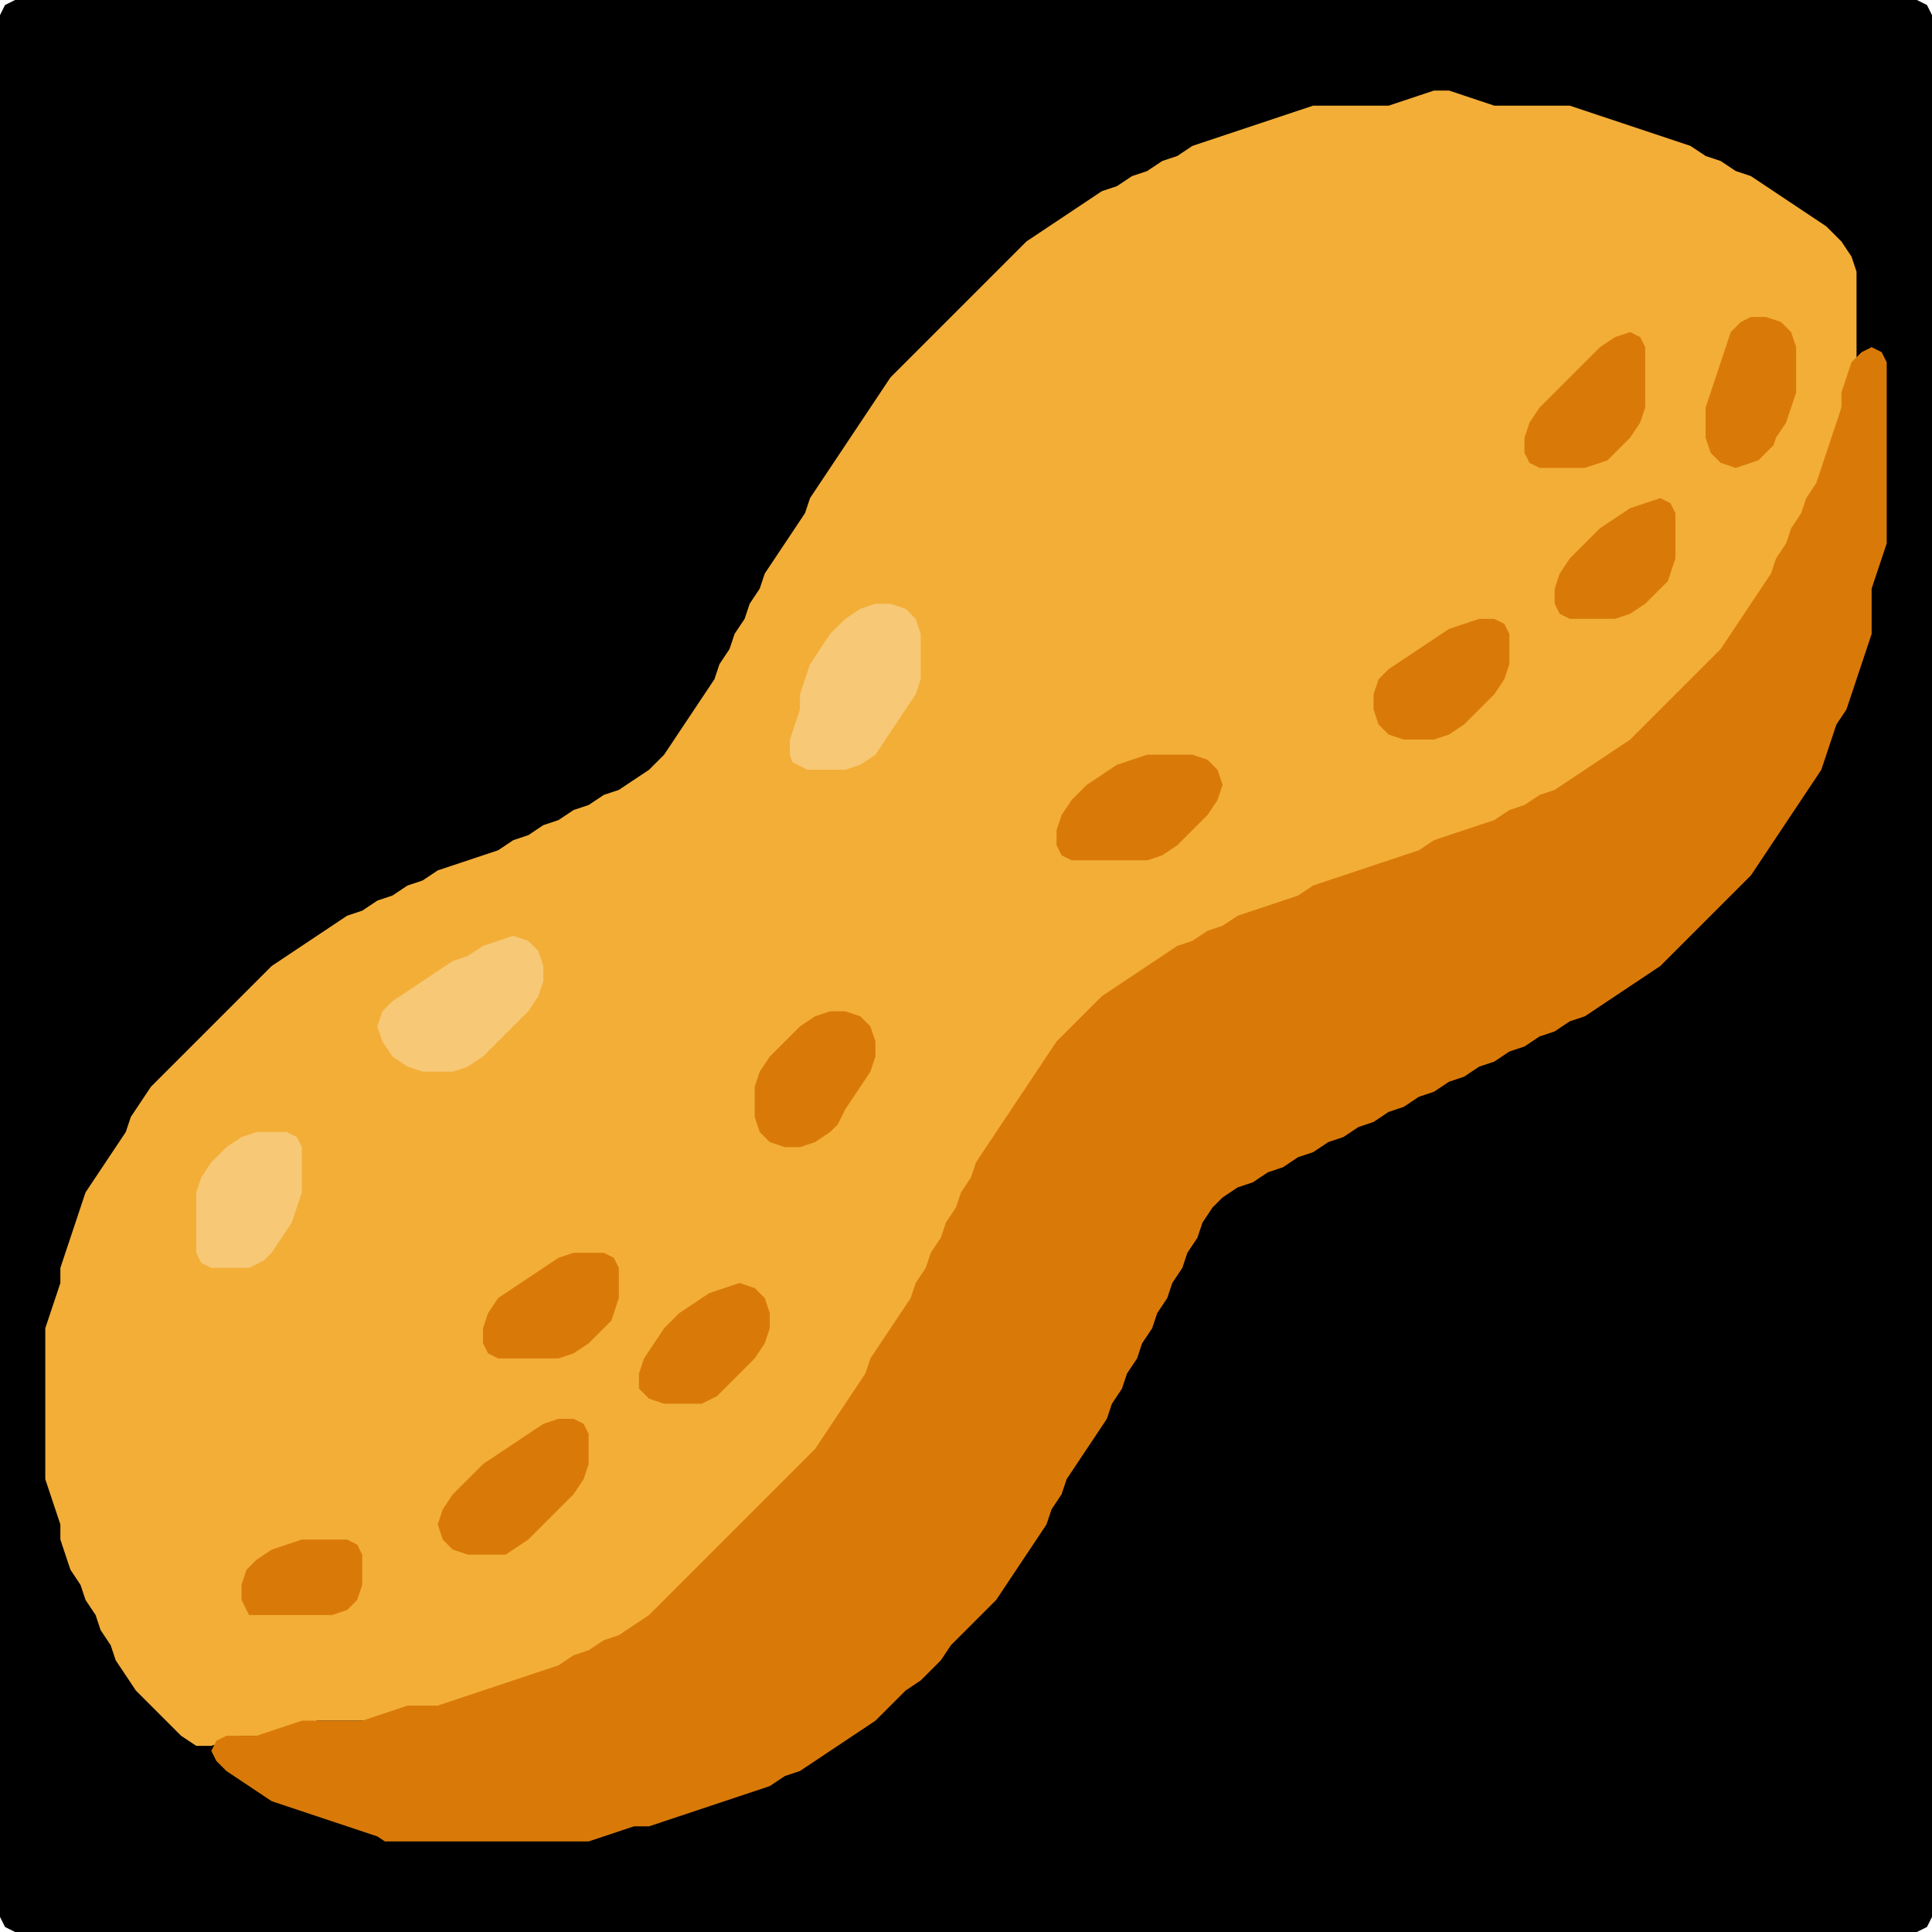 <?xml version="1.0" encoding="UTF-8" standalone="no"?>
<!DOCTYPE svg PUBLIC "-//W3C//DTD SVG 1.1//EN"
"http://www.w3.org/Graphics/SVG/1.1/DTD/svg11.dtd">
<svg width="128" height="128" xmlns="http://www.w3.org/2000/svg" version="1.1">
<path d="M 104.5 128.0 L 105.0 128.0 L 106.0 128.0 L 107.0 128.0 L 108.0 128.0 L 109.0 128.0 L 110.0 128.0 L 111.0 128.0 L 112.0 128.0 L 113.0 128.0 L 114.0 128.0 L 115.0 128.0 L 116.0 128.0 L 117.0 128.0 L 118.0 128.0 L 119.0 128.0 L 120.0 128.0 L 121.0 128.0 L 122.0 128.0 L 123.0 128.0 L 124.0 128.0 L 125.0 128.0 L 126.0 128.0 L 127.0 128.0 L 127.667 127.667 L 128.0 127.0 L 128.0 126.0 L 128.0 125.0 L 128.0 124.0 L 128.0 123.0 L 128.0 122.0 L 128.0 121.0 L 128.0 120.0 L 128.0 119.0 L 128.0 118.0 L 128.0 117.0 L 128.0 116.0 L 128.0 115.0 L 128.0 114.0 L 128.0 113.0 L 128.0 112.0 L 128.0 111.0 L 128.0 110.0 L 128.0 109.0 L 128.0 108.0 L 128.0 107.0 L 128.0 106.0 L 128.0 105.0 L 128.0 104.0 L 128.0 103.0 L 128.0 102.0 L 128.0 101.0 L 128.0 100.0 L 128.0 99.0 L 128.0 98.0 L 128.0 97.0 L 128.0 96.0 L 128.0 95.0 L 128.0 94.0 L 128.0 93.0 L 128.0 92.0 L 128.0 91.0 L 128.0 90.0 L 128.0 89.0 L 128.0 88.0 L 128.0 87.0 L 128.0 86.0 L 128.0 85.0 L 128.0 84.0 L 128.0 83.0 L 128.0 82.0 L 128.0 81.0 L 128.0 80.0 L 128.0 79.0 L 128.0 78.0 L 128.0 77.0 L 128.0 76.0 L 128.0 75.0 L 128.0 74.0 L 128.0 73.0 L 128.0 72.0 L 128.0 71.0 L 128.0 70.0 L 128.0 69.0 L 128.0 68.0 L 128.0 67.0 L 128.0 66.0 L 128.0 65.0 L 128.0 64.0 L 128.0 63.0 L 128.0 62.0 L 128.0 61.0 L 128.0 60.0 L 128.0 59.0 L 128.0 58.0 L 128.0 57.0 L 128.0 56.0 L 128.0 55.0 L 128.0 54.0 L 128.0 53.0 L 128.0 52.0 L 128.0 51.0 L 128.0 50.0 L 128.0 49.0 L 128.0 48.0 L 128.0 47.0 L 128.0 46.0 L 128.0 45.0 L 128.0 44.0 L 128.0 43.0 L 128.0 42.0 L 128.0 41.0 L 128.0 40.0 L 128.0 39.0 L 128.0 38.0 L 128.0 37.0 L 128.0 36.0 L 128.0 35.0 L 128.0 34.0 L 128.0 33.0 L 128.0 32.0 L 128.0 31.0 L 128.0 30.0 L 128.0 29.0 L 128.0 28.0 L 128.0 27.0 L 128.0 26.0 L 128.0 25.0 L 128.0 24.0 L 128.0 23.0 L 128.0 22.0 L 128.0 21.0 L 128.0 20.0 L 128.0 19.0 L 128.0 18.0 L 128.0 17.0 L 128.0 16.0 L 128.0 15.0 L 128.0 14.0 L 128.0 13.0 L 128.0 12.0 L 128.0 11.0 L 128.0 10.0 L 128.0 9.0 L 128.0 8.0 L 128.0 7.0 L 128.0 6.0 L 128.0 5.0 L 128.0 4.0 L 128.0 3.0 L 128.0 2.0 L 128.0 1.0 L 127.667 0.333 L 127.0 0.0 L 126.0 0.0 L 125.0 0.0 L 124.0 0.0 L 123.0 0.0 L 122.0 0.0 L 121.0 0.0 L 120.0 0.0 L 119.0 0.0 L 118.0 0.0 L 117.0 0.0 L 116.0 0.0 L 115.0 0.0 L 114.0 0.0 L 113.0 0.0 L 112.0 0.0 L 111.0 0.0 L 110.0 0.0 L 109.0 0.0 L 108.0 0.0 L 107.0 0.0 L 106.0 0.0 L 105.0 0.0 L 104.0 0.0 L 103.0 0.0 L 102.0 0.0 L 101.0 0.0 L 100.0 0.0 L 99.0 0.0 L 98.0 0.0 L 97.0 0.0 L 96.0 0.0 L 95.0 0.0 L 94.0 0.0 L 93.0 0.0 L 92.0 0.0 L 91.0 0.0 L 90.0 0.0 L 89.0 0.0 L 88.0 0.0 L 87.0 0.0 L 86.0 0.0 L 85.0 0.0 L 84.0 0.0 L 83.0 0.0 L 82.0 0.0 L 81.0 0.0 L 80.0 0.0 L 79.0 0.0 L 78.0 0.0 L 77.0 0.0 L 76.0 0.0 L 75.0 0.0 L 74.0 0.0 L 73.0 0.0 L 72.0 0.0 L 71.0 0.0 L 70.0 0.0 L 69.0 0.0 L 68.0 0.0 L 67.0 0.0 L 66.0 0.0 L 65.0 0.0 L 64.0 0.0 L 63.0 0.0 L 62.0 0.0 L 61.0 0.0 L 60.0 0.0 L 59.0 0.0 L 58.0 0.0 L 57.0 0.0 L 56.0 0.0 L 55.0 0.0 L 54.0 0.0 L 53.0 0.0 L 52.0 0.0 L 51.0 0.0 L 50.0 0.0 L 49.0 0.0 L 48.0 0.0 L 47.0 0.0 L 46.0 0.0 L 45.0 0.0 L 44.0 0.0 L 43.0 0.0 L 42.0 0.0 L 41.0 0.0 L 40.0 0.0 L 39.0 0.0 L 38.0 0.0 L 37.0 0.0 L 36.0 0.0 L 35.0 0.0 L 34.0 0.0 L 33.0 0.0 L 32.0 0.0 L 31.0 0.0 L 30.0 0.0 L 29.0 0.0 L 28.0 0.0 L 27.0 0.0 L 26.0 0.0 L 25.0 0.0 L 24.0 0.0 L 23.0 0.0 L 22.0 0.0 L 21.0 0.0 L 20.0 0.0 L 19.0 0.0 L 18.0 0.0 L 17.0 0.0 L 16.0 0.0 L 15.0 0.0 L 14.0 0.0 L 13.0 0.0 L 12.0 0.0 L 11.0 0.0 L 10.0 0.0 L 9.0 0.0 L 8.0 0.0 L 7.0 0.0 L 6.0 0.0 L 5.0 0.0 L 4.0 0.0 L 3.0 0.0 L 2.0 0.0 L 1.0 0.0 L 0.333 0.333 L 0.0 1.0 L 0.0 2.0 L 0.0 3.0 L 0.0 4.0 L 0.0 5.0 L 0.0 6.0 L 0.0 7.0 L 0.0 8.0 L 0.0 9.0 L 0.0 10.0 L 0.0 11.0 L 0.0 12.0 L 0.0 13.0 L 0.0 14.0 L 0.0 15.0 L 0.0 16.0 L 0.0 17.0 L 0.0 18.0 L 0.0 19.0 L 0.0 20.0 L 0.0 21.0 L 0.0 22.0 L 0.0 23.0 L 0.0 24.0 L 0.0 25.0 L 0.0 26.0 L 0.0 27.0 L 0.0 28.0 L 0.0 29.0 L 0.0 30.0 L 0.0 31.0 L 0.0 32.0 L 0.0 33.0 L 0.0 34.0 L 0.0 35.0 L 0.0 36.0 L 0.0 37.0 L 0.0 38.0 L 0.0 39.0 L 0.0 40.0 L 0.0 41.0 L 0.0 42.0 L 0.0 43.0 L 0.0 44.0 L 0.0 45.0 L 0.0 46.0 L 0.0 47.0 L 0.0 48.0 L 0.0 49.0 L 0.0 50.0 L 0.0 51.0 L 0.0 52.0 L 0.0 53.0 L 0.0 54.0 L 0.0 55.0 L 0.0 56.0 L 0.0 57.0 L 0.0 58.0 L 0.0 59.0 L 0.0 60.0 L 0.0 61.0 L 0.0 62.0 L 0.0 63.0 L 0.0 64.0 L 0.0 65.0 L 0.0 66.0 L 0.0 67.0 L 0.0 68.0 L 0.0 69.0 L 0.0 70.0 L 0.0 71.0 L 0.0 72.0 L 0.0 73.0 L 0.0 74.0 L 0.0 75.0 L 0.0 76.0 L 0.0 77.0 L 0.0 78.0 L 0.0 79.0 L 0.0 80.0 L 0.0 81.0 L 0.0 82.0 L 0.0 83.0 L 0.0 84.0 L 0.0 85.0 L 0.0 86.0 L 0.0 87.0 L 0.0 88.0 L 0.0 89.0 L 0.0 90.0 L 0.0 91.0 L 0.0 92.0 L 0.0 93.0 L 0.0 94.0 L 0.0 95.0 L 0.0 96.0 L 0.0 97.0 L 0.0 98.0 L 0.0 99.0 L 0.0 100.0 L 0.0 101.0 L 0.0 102.0 L 0.0 103.0 L 0.0 104.0 L 0.0 105.0 L 0.0 106.0 L 0.0 107.0 L 0.0 108.0 L 0.0 109.0 L 0.0 110.0 L 0.0 111.0 L 0.0 112.0 L 0.0 113.0 L 0.0 114.0 L 0.0 115.0 L 0.0 116.0 L 0.0 117.0 L 0.0 118.0 L 0.0 119.0 L 0.0 120.0 L 0.0 121.0 L 0.0 122.0 L 0.0 123.0 L 0.0 124.0 L 0.0 125.0 L 0.0 126.0 L 0.0 127.0 L 0.333 127.667 L 1.0 128.0 L 2.0 128.0 L 3.0 128.0 L 4.0 128.0 L 5.0 128.0 L 6.0 128.0 L 7.0 128.0 L 8.0 128.0 L 9.0 128.0 L 10.0 128.0 L 11.0 128.0 L 12.0 128.0 L 13.0 128.0 L 14.0 128.0 L 15.0 128.0 L 16.0 128.0 L 17.0 128.0 L 18.0 128.0 L 19.0 128.0 L 20.0 128.0 L 21.0 128.0 L 22.0 128.0 L 23.0 128.0 L 24.0 128.0 L 25.0 128.0 L 26.0 128.0 L 27.0 128.0 L 28.0 128.0 L 29.0 128.0 L 30.0 128.0 L 31.0 128.0 L 32.0 128.0 L 33.0 128.0 L 34.0 128.0 L 35.0 128.0 L 36.0 128.0 L 37.0 128.0 L 38.0 128.0 L 39.0 128.0 L 40.0 128.0 L 41.0 128.0 L 42.0 128.0 L 43.0 128.0 L 44.0 128.0 L 45.0 128.0 L 46.0 128.0 L 47.0 128.0 L 48.0 128.0 L 49.0 128.0 L 50.0 128.0 L 51.0 128.0 L 52.0 128.0 L 53.0 128.0 L 54.0 128.0 L 55.0 128.0 L 56.0 128.0 L 57.0 128.0 L 58.0 128.0 L 59.0 128.0 L 60.0 128.0 L 61.0 128.0 L 62.0 128.0 L 63.0 128.0 L 64.0 128.0 L 65.0 128.0 L 66.0 128.0 L 67.0 128.0 L 68.0 128.0 L 69.0 128.0 L 70.0 128.0 L 71.0 128.0 L 72.0 128.0 L 73.0 128.0 L 74.0 128.0 L 75.0 128.0 L 76.0 128.0 L 77.0 128.0 L 78.0 128.0 L 79.0 128.0 L 80.0 128.0 L 81.0 128.0 L 82.0 128.0 L 83.0 128.0 L 84.0 128.0 L 85.0 128.0 L 86.0 128.0 L 87.0 128.0 L 88.0 128.0 L 89.0 128.0 L 90.0 128.0 L 91.0 128.0 L 92.0 128.0 L 93.0 128.0 L 94.0 128.0 L 95.0 128.0 L 96.0 128.0 L 97.0 128.0 L 98.0 128.0 L 99.0 128.0 L 100.0 128.0 L 101.0 128.0 L 102.0 128.0 L 103.0 128.0 L 103.5 128.0 Z" stroke="none" fill="rgb(0,0,0)" />
<path d="M 26.5 113.5 L 27.0 113.333 L 28.0 113.0 L 29.0 113.0 L 30.0 113.0 L 31.0 112.667 L 32.0 112.333 L 33.0 112.0 L 34.0 111.667 L 35.0 111.333 L 36.0 111.0 L 37.0 110.667 L 38.0 110.333 L 39.0 109.667 L 40.0 109.333 L 41.0 108.667 L 42.0 108.333 L 43.0 107.667 L 44.0 107.0 L 45.0 106.0 L 46.0 105.0 L 47.0 104.0 L 48.0 103.0 L 49.0 102.0 L 50.0 101.0 L 51.0 100.0 L 52.0 99.0 L 53.0 98.0 L 54.0 97.0 L 54.667 96.0 L 55.333 95.0 L 56.0 94.0 L 56.667 93.0 L 57.333 92.0 L 57.667 91.0 L 58.333 90.0 L 59.0 89.0 L 59.667 88.0 L 60.333 87.0 L 60.667 86.0 L 61.333 85.0 L 61.667 84.0 L 62.333 83.0 L 62.667 82.0 L 63.333 81.0 L 63.667 80.0 L 64.333 79.0 L 64.667 78.0 L 65.333 77.0 L 66.0 76.0 L 66.667 75.0 L 67.333 74.0 L 68.0 73.0 L 68.667 72.0 L 69.333 71.0 L 70.0 70.0 L 71.0 69.0 L 72.0 68.0 L 73.0 67.0 L 74.0 66.0 L 75.0 65.333 L 76.0 64.667 L 77.0 64.0 L 78.0 63.333 L 79.0 62.667 L 80.0 62.333 L 81.0 61.667 L 82.0 61.333 L 83.0 60.667 L 84.0 60.333 L 85.0 60.0 L 86.0 59.667 L 87.0 59.333 L 88.0 58.667 L 89.0 58.333 L 90.0 58.0 L 91.0 57.667 L 92.0 57.333 L 93.0 57.0 L 94.0 56.667 L 95.0 56.333 L 96.0 55.667 L 97.0 55.333 L 98.0 55.0 L 99.0 54.667 L 100.0 54.333 L 101.0 53.667 L 102.0 53.333 L 103.0 52.667 L 104.0 52.333 L 105.0 51.667 L 106.0 51.0 L 107.0 50.333 L 108.0 49.667 L 109.0 49.0 L 110.0 48.0 L 111.0 47.0 L 112.0 46.0 L 113.0 45.0 L 114.0 44.0 L 114.667 43.0 L 115.333 42.0 L 116.0 41.0 L 116.667 40.0 L 117.333 39.0 L 117.667 38.0 L 118.333 37.0 L 118.667 36.0 L 119.333 35.0 L 119.667 34.0 L 120.333 33.0 L 120.667 32.0 L 121.0 31.0 L 121.333 30.0 L 121.667 29.0 L 122.0 28.0 L 122.0 27.0 L 122.333 26.0 L 122.667 25.0 L 123.0 24.0 L 123.0 23.0 L 123.0 22.0 L 123.0 21.0 L 123.0 20.0 L 123.0 19.0 L 123.0 18.0 L 122.667 17.0 L 122.0 16.0 L 121.0 15.0 L 120.0 14.333 L 119.0 13.667 L 118.0 13.0 L 117.0 12.333 L 116.0 11.667 L 115.0 11.333 L 114.0 10.667 L 113.0 10.333 L 112.0 9.667 L 111.0 9.333 L 110.0 9.0 L 109.0 8.667 L 108.0 8.333 L 107.0 8.0 L 106.0 7.667 L 105.0 7.333 L 104.0 7.0 L 103.0 7.0 L 102.0 7.0 L 101.0 7.0 L 100.0 7.0 L 99.0 7.0 L 98.0 6.667 L 97.0 6.333 L 96.0 6.0 L 95.0 6.0 L 94.0 6.333 L 93.0 6.667 L 92.0 7.0 L 91.0 7.0 L 90.0 7.0 L 89.0 7.0 L 88.0 7.0 L 87.0 7.0 L 86.0 7.333 L 85.0 7.667 L 84.0 8.0 L 83.0 8.333 L 82.0 8.667 L 81.0 9.0 L 80.0 9.333 L 79.0 9.667 L 78.0 10.333 L 77.0 10.667 L 76.0 11.333 L 75.0 11.667 L 74.0 12.333 L 73.0 12.667 L 72.0 13.333 L 71.0 14.0 L 70.0 14.667 L 69.0 15.333 L 68.0 16.0 L 67.0 17.0 L 66.0 18.0 L 65.0 19.0 L 64.0 20.0 L 63.0 21.0 L 62.0 22.0 L 61.0 23.0 L 60.0 24.0 L 59.0 25.0 L 58.333 26.0 L 57.667 27.0 L 57.0 28.0 L 56.333 29.0 L 55.667 30.0 L 55.0 31.0 L 54.333 32.0 L 53.667 33.0 L 53.333 34.0 L 52.667 35.0 L 52.0 36.0 L 51.333 37.0 L 50.667 38.0 L 50.333 39.0 L 49.667 40.0 L 49.333 41.0 L 48.667 42.0 L 48.333 43.0 L 47.667 44.0 L 47.333 45.0 L 46.667 46.0 L 46.0 47.0 L 45.333 48.0 L 44.667 49.0 L 44.0 50.0 L 43.0 51.0 L 42.0 51.667 L 41.0 52.333 L 40.0 52.667 L 39.0 53.333 L 38.0 53.667 L 37.0 54.333 L 36.0 54.667 L 35.0 55.333 L 34.0 55.667 L 33.0 56.333 L 32.0 56.667 L 31.0 57.0 L 30.0 57.333 L 29.0 57.667 L 28.0 58.333 L 27.0 58.667 L 26.0 59.333 L 25.0 59.667 L 24.0 60.333 L 23.0 60.667 L 22.0 61.333 L 21.0 62.0 L 20.0 62.667 L 19.0 63.333 L 18.0 64.0 L 17.0 65.0 L 16.0 66.0 L 15.0 67.0 L 14.0 68.0 L 13.0 69.0 L 12.0 70.0 L 11.0 71.0 L 10.0 72.0 L 9.333 73.0 L 8.667 74.0 L 8.333 75.0 L 7.667 76.0 L 7.0 77.0 L 6.333 78.0 L 5.667 79.0 L 5.333 80.0 L 5.0 81.0 L 4.667 82.0 L 4.333 83.0 L 4.0 84.0 L 4.0 85.0 L 3.667 86.0 L 3.333 87.0 L 3.0 88.0 L 3.0 89.0 L 3.0 90.0 L 3.0 91.0 L 3.0 92.0 L 3.0 93.0 L 3.0 94.0 L 3.0 95.0 L 3.0 96.0 L 3.0 97.0 L 3.0 98.0 L 3.333 99.0 L 3.667 100.0 L 4.0 101.0 L 4.0 102.0 L 4.333 103.0 L 4.667 104.0 L 5.333 105.0 L 5.667 106.0 L 6.333 107.0 L 6.667 108.0 L 7.333 109.0 L 7.667 110.0 L 8.333 111.0 L 9.0 112.0 L 10.0 113.0 L 11.0 114.0 L 12.0 115.0 L 13.0 115.667 L 14.0 115.667 L 15.0 115.333 L 16.0 115.0 L 17.0 115.0 L 18.0 115.0 L 19.0 114.667 L 20.0 114.333 L 21.0 114.0 L 22.0 114.0 L 23.0 114.0 L 24.0 114.0 L 25.0 114.0 L 25.5 114.0 Z" stroke="none" fill="rgb(243,174,56)" />
<path d="M 117.5 29.5 L 117.667 29.0 L 118.333 28.0 L 118.667 27.0 L 119.0 26.0 L 119.0 25.0 L 119.0 24.0 L 119.0 23.0 L 118.667 22.0 L 118.0 21.333 L 117.0 21.0 L 116.0 21.0 L 115.333 21.333 L 114.667 22.0 L 114.333 23.0 L 114.0 24.0 L 113.667 25.0 L 113.333 26.0 L 113.0 27.0 L 113.0 28.0 L 113.0 29.0 L 113.333 30.0 L 114.0 30.667 L 115.0 31.0 L 116.0 30.667 L 116.5 30.5 Z" stroke="none" fill="rgb(217,122,8)" />
<path d="M 107.5 29.5 L 108.0 29.0 L 108.667 28.0 L 109.0 27.0 L 109.0 26.0 L 109.0 25.0 L 109.0 24.0 L 109.0 23.0 L 108.667 22.333 L 108.0 22.0 L 107.0 22.333 L 106.0 23.0 L 105.0 24.0 L 104.0 25.0 L 103.0 26.0 L 102.0 27.0 L 101.333 28.0 L 101.0 29.0 L 101.0 30.0 L 101.333 30.667 L 102.0 31.0 L 103.0 31.0 L 104.0 31.0 L 105.0 31.0 L 106.0 30.667 L 106.5 30.5 Z" stroke="none" fill="rgb(217,122,8)" />
<path d="M 26.5 122.0 L 27.0 122.0 L 28.0 122.0 L 29.0 122.0 L 30.0 122.0 L 31.0 122.0 L 32.0 122.0 L 33.0 122.0 L 34.0 122.0 L 35.0 122.0 L 36.0 122.0 L 37.0 122.0 L 38.0 122.0 L 39.0 122.0 L 40.0 121.667 L 41.0 121.333 L 42.0 121.0 L 43.0 121.0 L 44.0 120.667 L 45.0 120.333 L 46.0 120.0 L 47.0 119.667 L 48.0 119.333 L 49.0 119.0 L 50.0 118.667 L 51.0 118.333 L 52.0 117.667 L 53.0 117.333 L 54.0 116.667 L 55.0 116.0 L 56.0 115.333 L 57.0 114.667 L 58.0 114.0 L 59.0 113.0 L 60.0 112.0 L 61.0 111.333 L 61.667 110.667 L 62.333 110.0 L 63.0 109.0 L 64.0 108.0 L 65.0 107.0 L 66.0 106.0 L 66.667 105.0 L 67.333 104.0 L 68.0 103.0 L 68.667 102.0 L 69.333 101.0 L 69.667 100.0 L 70.333 99.0 L 70.667 98.0 L 71.333 97.0 L 72.0 96.0 L 72.667 95.0 L 73.333 94.0 L 73.667 93.0 L 74.333 92.0 L 74.667 91.0 L 75.333 90.0 L 75.667 89.0 L 76.333 88.0 L 76.667 87.0 L 77.333 86.0 L 77.667 85.0 L 78.333 84.0 L 78.667 83.0 L 79.333 82.0 L 79.667 81.0 L 80.333 80.0 L 81.0 79.333 L 82.0 78.667 L 83.0 78.333 L 84.0 77.667 L 85.0 77.333 L 86.0 76.667 L 87.0 76.333 L 88.0 75.667 L 89.0 75.333 L 90.0 74.667 L 91.0 74.333 L 92.0 73.667 L 93.0 73.333 L 94.0 72.667 L 95.0 72.333 L 96.0 71.667 L 97.0 71.333 L 98.0 70.667 L 99.0 70.333 L 100.0 69.667 L 101.0 69.333 L 102.0 68.667 L 103.0 68.333 L 104.0 67.667 L 105.0 67.333 L 106.0 66.667 L 107.0 66.0 L 108.0 65.333 L 109.0 64.667 L 110.0 64.0 L 111.0 63.0 L 112.0 62.0 L 113.0 61.0 L 114.0 60.0 L 115.0 59.0 L 116.0 58.0 L 116.667 57.0 L 117.333 56.0 L 118.0 55.0 L 118.667 54.0 L 119.333 53.0 L 120.0 52.0 L 120.667 51.0 L 121.0 50.0 L 121.333 49.0 L 121.667 48.0 L 122.333 47.0 L 122.667 46.0 L 123.0 45.0 L 123.333 44.0 L 123.667 43.0 L 124.0 42.0 L 124.0 41.0 L 124.0 40.0 L 124.0 39.0 L 124.333 38.0 L 124.667 37.0 L 125.0 36.0 L 125.0 35.0 L 125.0 34.0 L 125.0 33.0 L 125.0 32.0 L 125.0 31.0 L 125.0 30.0 L 125.0 29.0 L 125.0 28.0 L 125.0 27.0 L 125.0 26.0 L 125.0 25.0 L 125.0 24.0 L 124.667 23.333 L 124.0 23.0 L 123.333 23.333 L 122.667 24.0 L 122.333 25.0 L 122.0 26.0 L 122.0 27.0 L 121.667 28.0 L 121.333 29.0 L 121.0 30.0 L 120.667 31.0 L 120.333 32.0 L 119.667 33.0 L 119.333 34.0 L 118.667 35.0 L 118.333 36.0 L 117.667 37.0 L 117.333 38.0 L 116.667 39.0 L 116.0 40.0 L 115.333 41.0 L 114.667 42.0 L 114.0 43.0 L 113.0 44.0 L 112.0 45.0 L 111.0 46.0 L 110.0 47.0 L 109.0 48.0 L 108.0 49.0 L 107.0 49.667 L 106.0 50.333 L 105.0 51.0 L 104.0 51.667 L 103.0 52.333 L 102.0 52.667 L 101.0 53.333 L 100.0 53.667 L 99.0 54.333 L 98.0 54.667 L 97.0 55.0 L 96.0 55.333 L 95.0 55.667 L 94.0 56.333 L 93.0 56.667 L 92.0 57.0 L 91.0 57.333 L 90.0 57.667 L 89.0 58.0 L 88.0 58.333 L 87.0 58.667 L 86.0 59.333 L 85.0 59.667 L 84.0 60.0 L 83.0 60.333 L 82.0 60.667 L 81.0 61.333 L 80.0 61.667 L 79.0 62.333 L 78.0 62.667 L 77.0 63.333 L 76.0 64.0 L 75.0 64.667 L 74.0 65.333 L 73.0 66.0 L 72.0 67.0 L 71.0 68.0 L 70.0 69.0 L 69.333 70.0 L 68.667 71.0 L 68.0 72.0 L 67.333 73.0 L 66.667 74.0 L 66.0 75.0 L 65.333 76.0 L 64.667 77.0 L 64.333 78.0 L 63.667 79.0 L 63.333 80.0 L 62.667 81.0 L 62.333 82.0 L 61.667 83.0 L 61.333 84.0 L 60.667 85.0 L 60.333 86.0 L 59.667 87.0 L 59.0 88.0 L 58.333 89.0 L 57.667 90.0 L 57.333 91.0 L 56.667 92.0 L 56.0 93.0 L 55.333 94.0 L 54.667 95.0 L 54.0 96.0 L 53.0 97.0 L 52.0 98.0 L 51.0 99.0 L 50.0 100.0 L 49.0 101.0 L 48.0 102.0 L 47.0 103.0 L 46.0 104.0 L 45.0 105.0 L 44.0 106.0 L 43.0 107.0 L 42.0 107.667 L 41.0 108.333 L 40.0 108.667 L 39.0 109.333 L 38.0 109.667 L 37.0 110.333 L 36.0 110.667 L 35.0 111.0 L 34.0 111.333 L 33.0 111.667 L 32.0 112.0 L 31.0 112.333 L 30.0 112.667 L 29.0 113.0 L 28.0 113.0 L 27.0 113.0 L 26.0 113.333 L 25.0 113.667 L 24.0 114.0 L 23.0 114.0 L 22.0 114.0 L 21.0 114.0 L 20.0 114.0 L 19.0 114.333 L 18.0 114.667 L 17.0 115.0 L 16.0 115.0 L 15.0 115.0 L 14.333 115.333 L 14.0 116.0 L 14.333 116.667 L 15.0 117.333 L 16.0 118.0 L 17.0 118.667 L 18.0 119.333 L 19.0 119.667 L 20.0 120.0 L 21.0 120.333 L 22.0 120.667 L 23.0 121.0 L 24.0 121.333 L 25.0 121.667 L 25.5 122.0 Z" stroke="none" fill="rgb(217,122,8)" />
<path d="M 110.5 38.5 L 110.667 38.0 L 111.0 37.0 L 111.0 36.0 L 111.0 35.0 L 111.0 34.0 L 110.667 33.333 L 110.0 33.0 L 109.0 33.333 L 108.0 33.667 L 107.0 34.333 L 106.0 35.0 L 105.0 36.0 L 104.0 37.0 L 103.333 38.0 L 103.0 39.0 L 103.0 40.0 L 103.333 40.667 L 104.0 41.0 L 105.0 41.0 L 106.0 41.0 L 107.0 41.0 L 108.0 40.667 L 109.0 40.0 L 109.5 39.5 Z" stroke="none" fill="rgb(217,122,8)" />
<path d="M 53.5 51.0 L 54.0 51.0 L 55.0 51.0 L 56.0 51.0 L 57.0 50.667 L 58.0 50.0 L 58.667 49.0 L 59.333 48.0 L 60.0 47.0 L 60.667 46.0 L 61.0 45.0 L 61.0 44.0 L 61.0 43.0 L 61.0 42.0 L 60.667 41.0 L 60.0 40.333 L 59.0 40.0 L 58.0 40.0 L 57.0 40.333 L 56.0 41.0 L 55.0 42.0 L 54.333 43.0 L 53.667 44.0 L 53.333 45.0 L 53.0 46.0 L 53.0 47.0 L 52.667 48.0 L 52.333 49.0 L 52.333 50.0 L 52.5 50.5 Z" stroke="none" fill="rgb(247,200,117)" />
<path d="M 98.5 46.5 L 99.0 46.0 L 99.667 45.0 L 100.0 44.0 L 100.0 43.0 L 100.0 42.0 L 99.667 41.333 L 99.0 41.0 L 98.0 41.0 L 97.0 41.333 L 96.0 41.667 L 95.0 42.333 L 94.0 43.0 L 93.0 43.667 L 92.0 44.333 L 91.333 45.0 L 91.0 46.0 L 91.0 47.0 L 91.333 48.0 L 92.0 48.667 L 93.0 49.0 L 94.0 49.0 L 95.0 49.0 L 96.0 48.667 L 97.0 48.0 L 97.5 47.5 Z" stroke="none" fill="rgb(217,122,8)" />
<path d="M 72.5 57.0 L 73.0 57.0 L 74.0 57.0 L 75.0 57.0 L 76.0 57.0 L 77.0 56.667 L 78.0 56.0 L 79.0 55.0 L 80.0 54.0 L 80.667 53.0 L 81.0 52.0 L 80.667 51.0 L 80.0 50.333 L 79.0 50.0 L 78.0 50.0 L 77.0 50.0 L 76.0 50.0 L 75.0 50.333 L 74.0 50.667 L 73.0 51.333 L 72.0 52.0 L 71.0 53.0 L 70.333 54.0 L 70.0 55.0 L 70.0 56.0 L 70.333 56.667 L 71.0 57.0 L 71.5 57.0 Z" stroke="none" fill="rgb(217,122,8)" />
<path d="M 29.5 71.0 L 30.0 71.0 L 31.0 70.667 L 32.0 70.0 L 33.0 69.0 L 34.0 68.0 L 35.0 67.0 L 35.667 66.0 L 36.0 65.0 L 36.0 64.0 L 35.667 63.0 L 35.0 62.333 L 34.0 62.0 L 33.0 62.333 L 32.0 62.667 L 31.0 63.333 L 30.0 63.667 L 29.0 64.333 L 28.0 65.0 L 27.0 65.667 L 26.0 66.333 L 25.333 67.0 L 25.0 68.0 L 25.333 69.0 L 26.0 70.0 L 27.0 70.667 L 28.0 71.0 L 28.5 71.0 Z" stroke="none" fill="rgb(247,200,117)" />
<path d="M 56.0 73.5 L 56.333 73.0 L 57.0 72.0 L 57.667 71.0 L 58.0 70.0 L 58.0 69.0 L 57.667 68.0 L 57.0 67.333 L 56.0 67.0 L 55.0 67.0 L 54.0 67.333 L 53.0 68.0 L 52.0 69.0 L 51.0 70.0 L 50.333 71.0 L 50.0 72.0 L 50.0 73.0 L 50.0 74.0 L 50.333 75.0 L 51.0 75.667 L 52.0 76.0 L 53.0 76.0 L 54.0 75.667 L 55.0 75.0 L 55.5 74.5 Z" stroke="none" fill="rgb(217,122,8)" />
<path d="M 17.5 83.5 L 18.0 83.0 L 18.667 82.0 L 19.333 81.0 L 19.667 80.0 L 20.0 79.0 L 20.0 78.0 L 20.0 77.0 L 20.0 76.0 L 19.667 75.333 L 19.0 75.0 L 18.0 75.0 L 17.0 75.0 L 16.0 75.333 L 15.0 76.0 L 14.0 77.0 L 13.333 78.0 L 13.0 79.0 L 13.0 80.0 L 13.0 81.0 L 13.0 82.0 L 13.0 83.0 L 13.333 83.667 L 14.0 84.0 L 15.0 84.0 L 16.0 84.0 L 16.5 84.0 Z" stroke="none" fill="rgb(247,200,117)" />
<path d="M 40.5 87.5 L 40.667 87.0 L 41.0 86.0 L 41.0 85.0 L 41.0 84.0 L 40.667 83.333 L 40.0 83.0 L 39.0 83.0 L 38.0 83.0 L 37.0 83.333 L 36.0 84.0 L 35.0 84.667 L 34.0 85.333 L 33.0 86.0 L 32.333 87.0 L 32.0 88.0 L 32.0 89.0 L 32.333 89.667 L 33.0 90.0 L 34.0 90.0 L 35.0 90.0 L 36.0 90.0 L 37.0 90.0 L 38.0 89.667 L 39.0 89.0 L 39.5 88.5 Z" stroke="none" fill="rgb(217,122,8)" />
<path d="M 47.5 92.5 L 48.0 92.0 L 49.0 91.0 L 50.0 90.0 L 50.667 89.0 L 51.0 88.0 L 51.0 87.0 L 50.667 86.0 L 50.0 85.333 L 49.0 85.0 L 48.0 85.333 L 47.0 85.667 L 46.0 86.333 L 45.0 87.0 L 44.0 88.0 L 43.333 89.0 L 42.667 90.0 L 42.333 91.0 L 42.333 92.0 L 43.0 92.667 L 44.0 93.0 L 45.0 93.0 L 46.0 93.0 L 46.5 93.0 Z" stroke="none" fill="rgb(217,122,8)" />
<path d="M 33.5 103.0 L 34.0 102.667 L 35.0 102.0 L 36.0 101.0 L 37.0 100.0 L 38.0 99.0 L 38.667 98.0 L 39.0 97.0 L 39.0 96.0 L 39.0 95.0 L 38.667 94.333 L 38.0 94.0 L 37.0 94.0 L 36.0 94.333 L 35.0 95.0 L 34.0 95.667 L 33.0 96.333 L 32.0 97.0 L 31.0 98.0 L 30.0 99.0 L 29.333 100.0 L 29.0 101.0 L 29.333 102.0 L 30.0 102.667 L 31.0 103.0 L 32.0 103.0 L 32.5 103.0 Z" stroke="none" fill="rgb(217,122,8)" />
<path d="M 17.5 107.0 L 18.0 107.0 L 19.0 107.0 L 20.0 107.0 L 21.0 107.0 L 22.0 107.0 L 23.0 106.667 L 23.667 106.0 L 24.0 105.0 L 24.0 104.0 L 24.0 103.0 L 23.667 102.333 L 23.0 102.0 L 22.0 102.0 L 21.0 102.0 L 20.0 102.0 L 19.0 102.333 L 18.0 102.667 L 17.0 103.333 L 16.333 104.0 L 16.0 105.0 L 16.0 106.0 L 16.333 106.667 L 16.5 107.0 Z" stroke="none" fill="rgb(217,122,8)" />
</svg>
